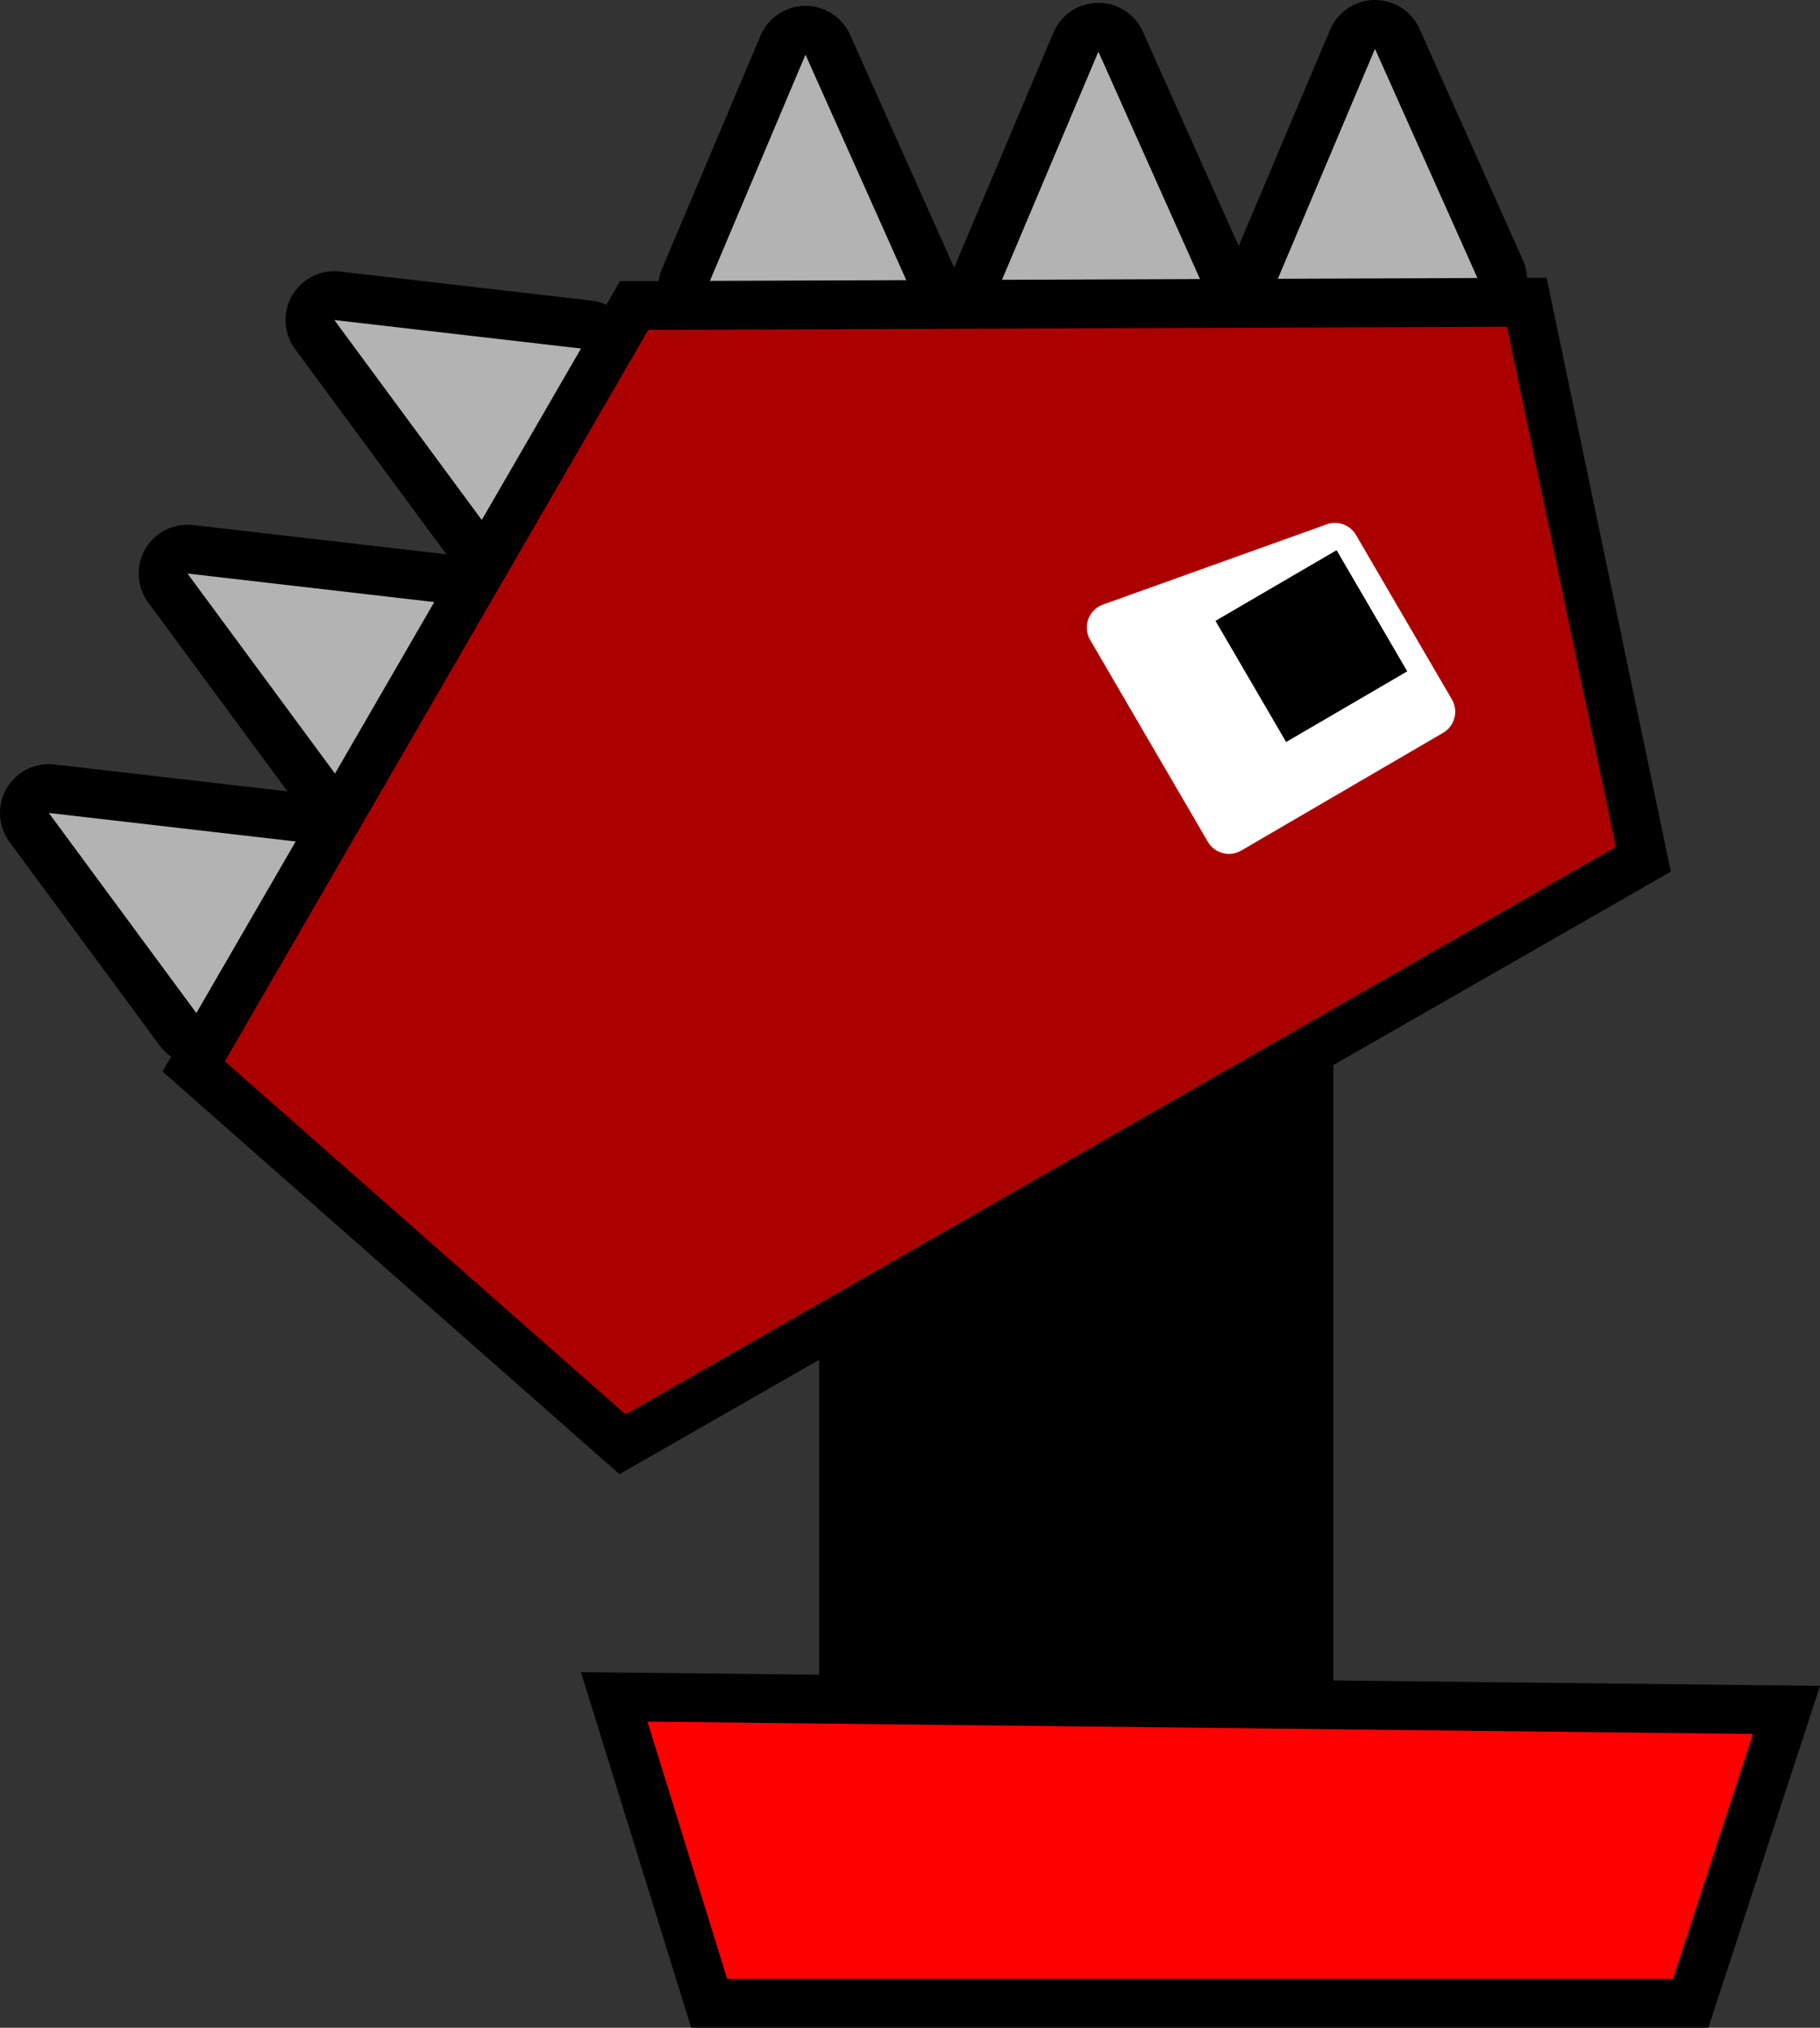 <svg version="1.1" xmlns="http://www.w3.org/2000/svg" xmlns:xlink="http://www.w3.org/1999/xlink" width="74.562" height="83.052" viewBox="0,0,74.562,83.052"><rect x="0" y="0" width="74.562" height="83.052" fill="#333333" stroke="none"/><g transform="translate(-190.723,-97.405)"><g data-paper-data="{&quot;isPaintingLayer&quot;:true}" fill-rule="nonzero" stroke-linecap="butt" stroke-miterlimit="10" stroke-dasharray="" stroke-dashoffset="0" style="mix-blend-mode: normal"><path d="M224.284,166.271v-27.046h21.062v27.046z" fill="#000000" stroke="none" stroke-width="1" stroke-linejoin="miter"/><path d="M219.776,179.457l-3.892,-12.553l48.028,0.535l-3.926,12.018z" fill="#ff0000" stroke="#000000" stroke-width="2" stroke-linejoin="miter"/><g><path d="M227.954,109.11l-8.268,0.085l4.036,-9.551z" fill="none" stroke="#000000" stroke-width="4" stroke-linejoin="round"/><path d="M227.954,109.11l-8.268,0.085l4.036,-9.551z" fill="#b3b3b3" stroke="none" stroke-width="1" stroke-linejoin="miter"/></g><g><path d="M239.953,108.987l-8.268,0.085l4.036,-9.551z" fill="none" stroke="#000000" stroke-width="4" stroke-linejoin="round"/><path d="M239.953,108.987l-8.268,0.085l4.036,-9.551z" fill="#b3b3b3" stroke="none" stroke-width="1" stroke-linejoin="miter"/></g><g><path d="M251.286,108.871l-8.268,0.085l4.036,-9.551z" fill="none" stroke="#000000" stroke-width="4" stroke-linejoin="round"/><path d="M251.286,108.871l-8.268,0.085l4.036,-9.551z" fill="#b3b3b3" stroke="none" stroke-width="1" stroke-linejoin="miter"/></g><g data-paper-data="{&quot;index&quot;:null}"><path d="M204.42,110.513l10.3,1.19l-4.145,7.155z" fill="none" stroke="#000000" stroke-width="4" stroke-linejoin="round"/><path d="M204.42,110.513l10.3,1.19l-4.145,7.155z" fill="#b3b3b3" stroke="none" stroke-width="1" stroke-linejoin="miter"/></g><g data-paper-data="{&quot;index&quot;:null}"><path d="M198.404,120.896l10.3,1.19l-4.145,7.155z" fill="none" stroke="#000000" stroke-width="4" stroke-linejoin="round"/><path d="M198.404,120.896l10.3,1.19l-4.145,7.155z" fill="#b3b3b3" stroke="none" stroke-width="1" stroke-linejoin="miter"/></g><g data-paper-data="{&quot;index&quot;:null}"><path d="M192.723,130.702l10.3,1.19l-4.145,7.155z" fill="none" stroke="#000000" stroke-width="4" stroke-linejoin="round"/><path d="M192.723,130.702l10.3,1.19l-4.145,7.155z" fill="#b3b3b3" stroke="none" stroke-width="1" stroke-linejoin="miter"/></g><path d="M216.227,156.562l-17.57,-15.479l18.044,-31.164l36.572,-0.134l4.773,22.814z" fill="#ab0000" stroke="#000000" stroke-width="2" stroke-linejoin="miter"/><g><path d="M241.07,131.379l-4.823,-8.27l9.166,-3.287l3.927,6.734z" fill="#ffffff" stroke="#ffffff" stroke-width="2" stroke-linejoin="round"/><path d="M243.413,127.796l-2.894,-4.962l4.962,-2.894l2.894,4.962z" fill="#000000" stroke="none" stroke-width="1" stroke-linejoin="miter"/></g></g></g></svg>